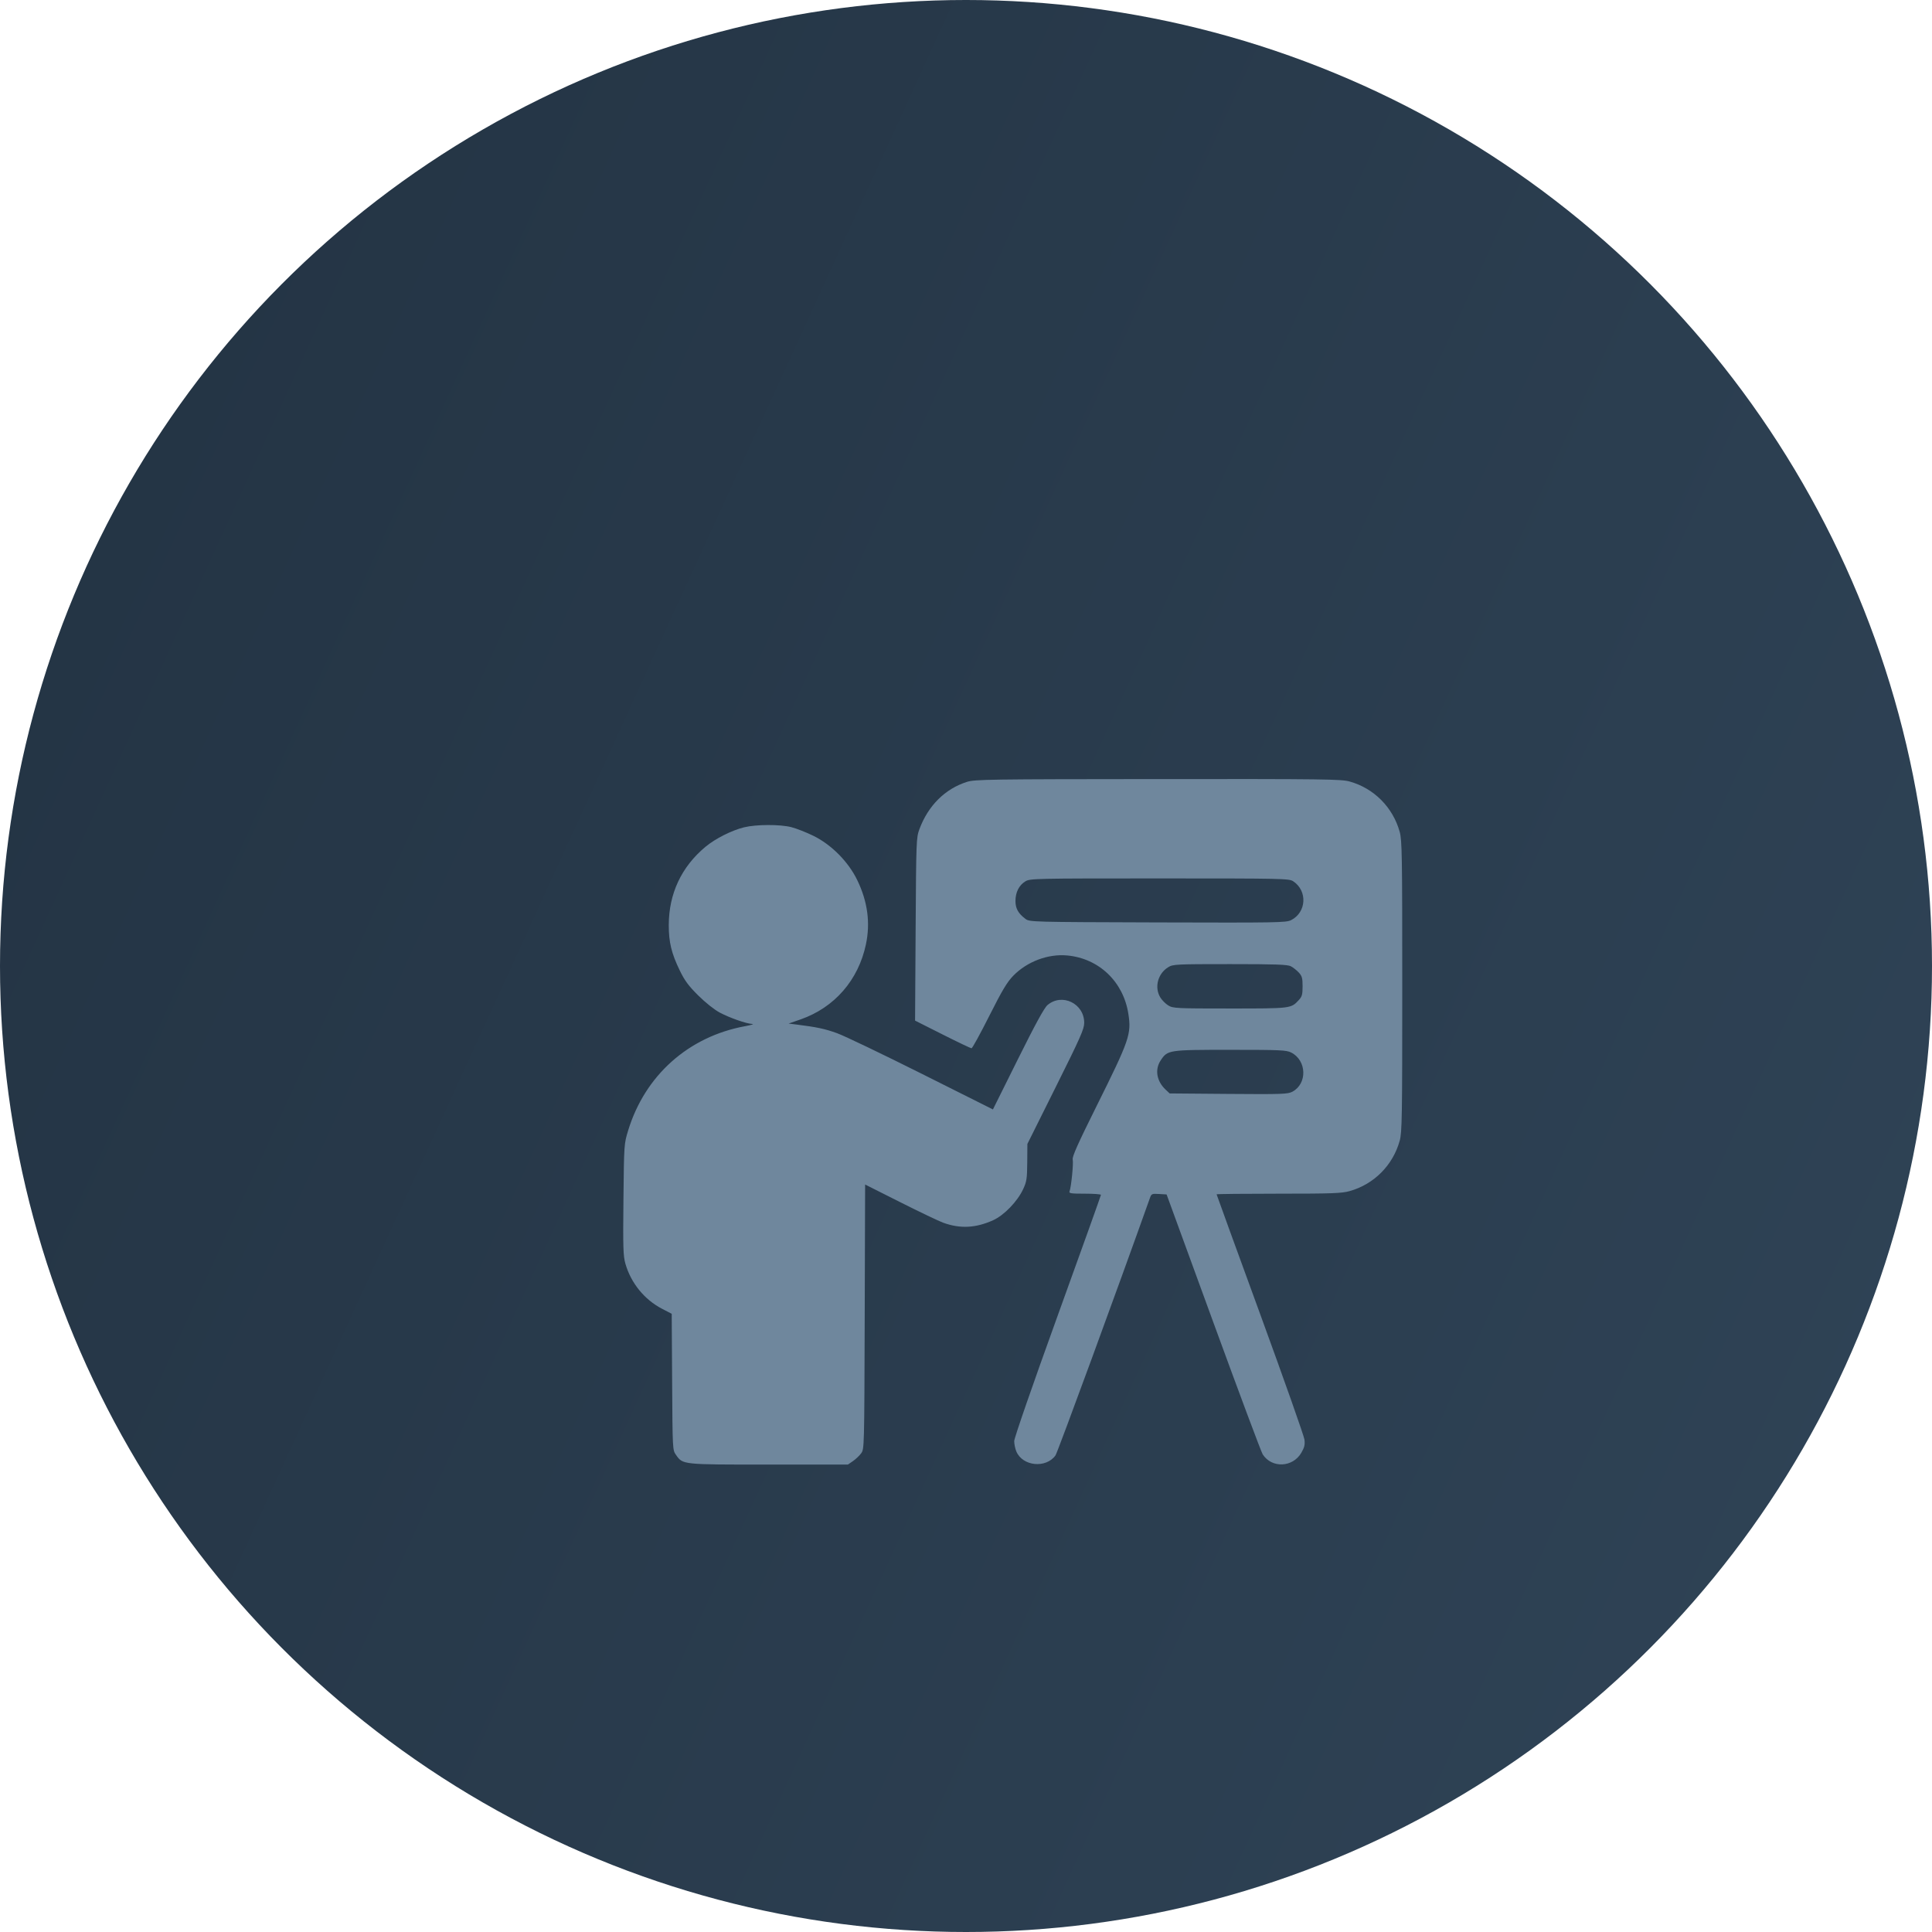 <svg width="124" height="124" viewBox="0 0 124 124" fill="none" xmlns="http://www.w3.org/2000/svg">
<circle cx="62" cy="62" r="62" fill="url(#paint0_linear_230_6)"/>
<g filter="url(#filter0_d_230_6)">
<path fill-rule="evenodd" clip-rule="evenodd" d="M59.062 41.182C57.658 41.627 56.572 42.706 56.011 44.215C55.809 44.759 55.802 44.943 55.767 50.64L55.731 56.505L57.495 57.393C58.465 57.882 59.302 58.281 59.354 58.281C59.406 58.281 59.918 57.349 60.491 56.209C61.321 54.561 61.637 54.032 62.034 53.625C62.922 52.714 64.269 52.208 65.502 52.324C67.534 52.515 69.097 54.006 69.419 56.06C69.624 57.371 69.502 57.726 67.374 62.003C66.18 64.404 65.805 65.243 65.849 65.419C65.907 65.651 65.755 67.178 65.645 67.465C65.597 67.592 65.74 67.613 66.625 67.613C67.195 67.613 67.661 67.647 67.661 67.688C67.661 67.729 66.408 71.227 64.877 75.46C63.267 79.913 62.094 83.298 62.094 83.492C62.094 83.676 62.154 83.974 62.229 84.153C62.626 85.109 64.129 85.262 64.744 84.411C64.874 84.231 68.799 73.533 70.809 67.879C70.9 67.621 70.938 67.606 71.391 67.633L71.875 67.662L74.876 75.875C76.526 80.392 77.951 84.204 78.044 84.346C78.631 85.247 79.97 85.19 80.523 84.241C80.72 83.903 80.763 83.724 80.724 83.399C80.696 83.172 79.416 79.546 77.879 75.34C76.342 71.135 75.084 67.676 75.084 67.654C75.084 67.632 76.872 67.613 79.058 67.613C82.489 67.613 83.112 67.591 83.624 67.447C85.186 67.01 86.399 65.789 86.835 64.218C86.985 63.678 87 62.755 87 54.303C87 45.852 86.985 44.929 86.835 44.388C86.399 42.817 85.186 41.596 83.624 41.159C83.082 41.007 82.031 40.994 71.317 41.002C60.463 41.01 59.563 41.023 59.062 41.182ZM44.763 44.097C43.969 44.29 42.908 44.825 42.28 45.348C40.733 46.637 39.927 48.359 39.923 50.378C39.922 51.466 40.095 52.184 40.621 53.272C40.943 53.938 41.184 54.265 41.816 54.893C42.278 55.351 42.852 55.808 43.194 55.989C43.851 56.336 44.903 56.704 45.286 56.72C45.425 56.726 45.215 56.79 44.821 56.863C41.188 57.53 38.396 60.02 37.316 63.557C37.053 64.416 37.051 64.442 37.014 67.98C36.982 71.081 36.998 71.612 37.139 72.105C37.495 73.347 38.356 74.408 39.485 74.997L40.112 75.323L40.139 79.695C40.166 84.039 40.167 84.069 40.384 84.374C40.835 85.01 40.737 85 46.344 85H51.418L51.741 84.779C51.919 84.657 52.156 84.433 52.269 84.281C52.472 84.005 52.473 83.954 52.499 75.514L52.525 67.025L54.777 68.158C56.016 68.782 57.257 69.375 57.535 69.476C58.619 69.872 59.621 69.823 60.737 69.319C61.444 69 62.3 68.115 62.669 67.321C62.894 66.837 62.922 66.65 62.931 65.6L62.94 64.421L64.763 60.762C66.344 57.59 66.587 57.043 66.587 56.648C66.587 55.407 65.164 54.717 64.232 55.506C64.024 55.681 63.454 56.724 62.332 58.981L60.728 62.206L56.161 59.918C53.649 58.66 51.207 57.489 50.734 57.317C49.948 57.031 49.421 56.919 48.092 56.754L47.617 56.694L48.385 56.427C50.559 55.668 52.094 53.905 52.578 51.608C52.869 50.227 52.687 48.871 52.026 47.499C51.457 46.315 50.365 45.212 49.201 44.642C48.744 44.419 48.109 44.17 47.788 44.088C47.063 43.903 45.541 43.908 44.763 44.097ZM80.003 47.564C80.929 48.178 80.854 49.554 79.868 50.055C79.55 50.217 78.986 50.226 71.306 50.203C63.175 50.178 63.082 50.175 62.815 49.975C62.353 49.628 62.175 49.309 62.175 48.828C62.175 48.27 62.401 47.819 62.806 47.57C63.11 47.384 63.359 47.379 71.421 47.379C79.39 47.379 79.735 47.387 80.003 47.564ZM79.85 53.017C79.995 53.093 80.224 53.273 80.358 53.418C80.566 53.641 80.603 53.775 80.603 54.303C80.603 54.832 80.566 54.965 80.358 55.188C79.855 55.73 79.878 55.727 75.944 55.727C72.48 55.727 72.285 55.717 71.982 55.531C71.807 55.424 71.576 55.192 71.47 55.016C71.078 54.37 71.311 53.486 71.982 53.075C72.285 52.889 72.48 52.879 75.944 52.879C78.883 52.879 79.638 52.906 79.85 53.017ZM79.868 58.552C80.874 59.06 80.92 60.552 79.945 61.07C79.655 61.224 79.277 61.237 75.849 61.21L72.072 61.179L71.811 60.934C71.232 60.39 71.107 59.644 71.496 59.057C71.942 58.387 71.987 58.38 75.963 58.38C79.162 58.38 79.563 58.398 79.868 58.552Z" fill="#6F879D"/>
</g>
<defs>
<filter id="filter0_d_230_6" x="36" y="41" width="58" height="57" filterUnits="userSpaceOnUse" color-interpolation-filters="sRGB">
<feFlood flood-opacity="0" result="BackgroundImageFix"/>
<feColorMatrix in="SourceAlpha" type="matrix" values="0 0 0 0 0 0 0 0 0 0 0 0 0 0 0 0 0 0 127 0" result="hardAlpha"/>
<feOffset dx="3" dy="9"/>
<feGaussianBlur stdDeviation="2"/>
<feComposite in2="hardAlpha" operator="out"/>
<feColorMatrix type="matrix" values="0 0 0 0 0 0 0 0 0 0 0 0 0 0 0 0 0 0 0.19 0"/>
<feBlend mode="normal" in2="BackgroundImageFix" result="effect1_dropShadow_230_6"/>
<feBlend mode="normal" in="SourceGraphic" in2="effect1_dropShadow_230_6" result="shape"/>
</filter>
<linearGradient id="paint0_linear_230_6" x1="119.912" y1="110.897" x2="-61.044" y2="28.002" gradientUnits="userSpaceOnUse">
<stop stop-color="#2F4356"/>
<stop offset="1" stop-color="#1F2E3D"/>
</linearGradient>
</defs>
</svg>
